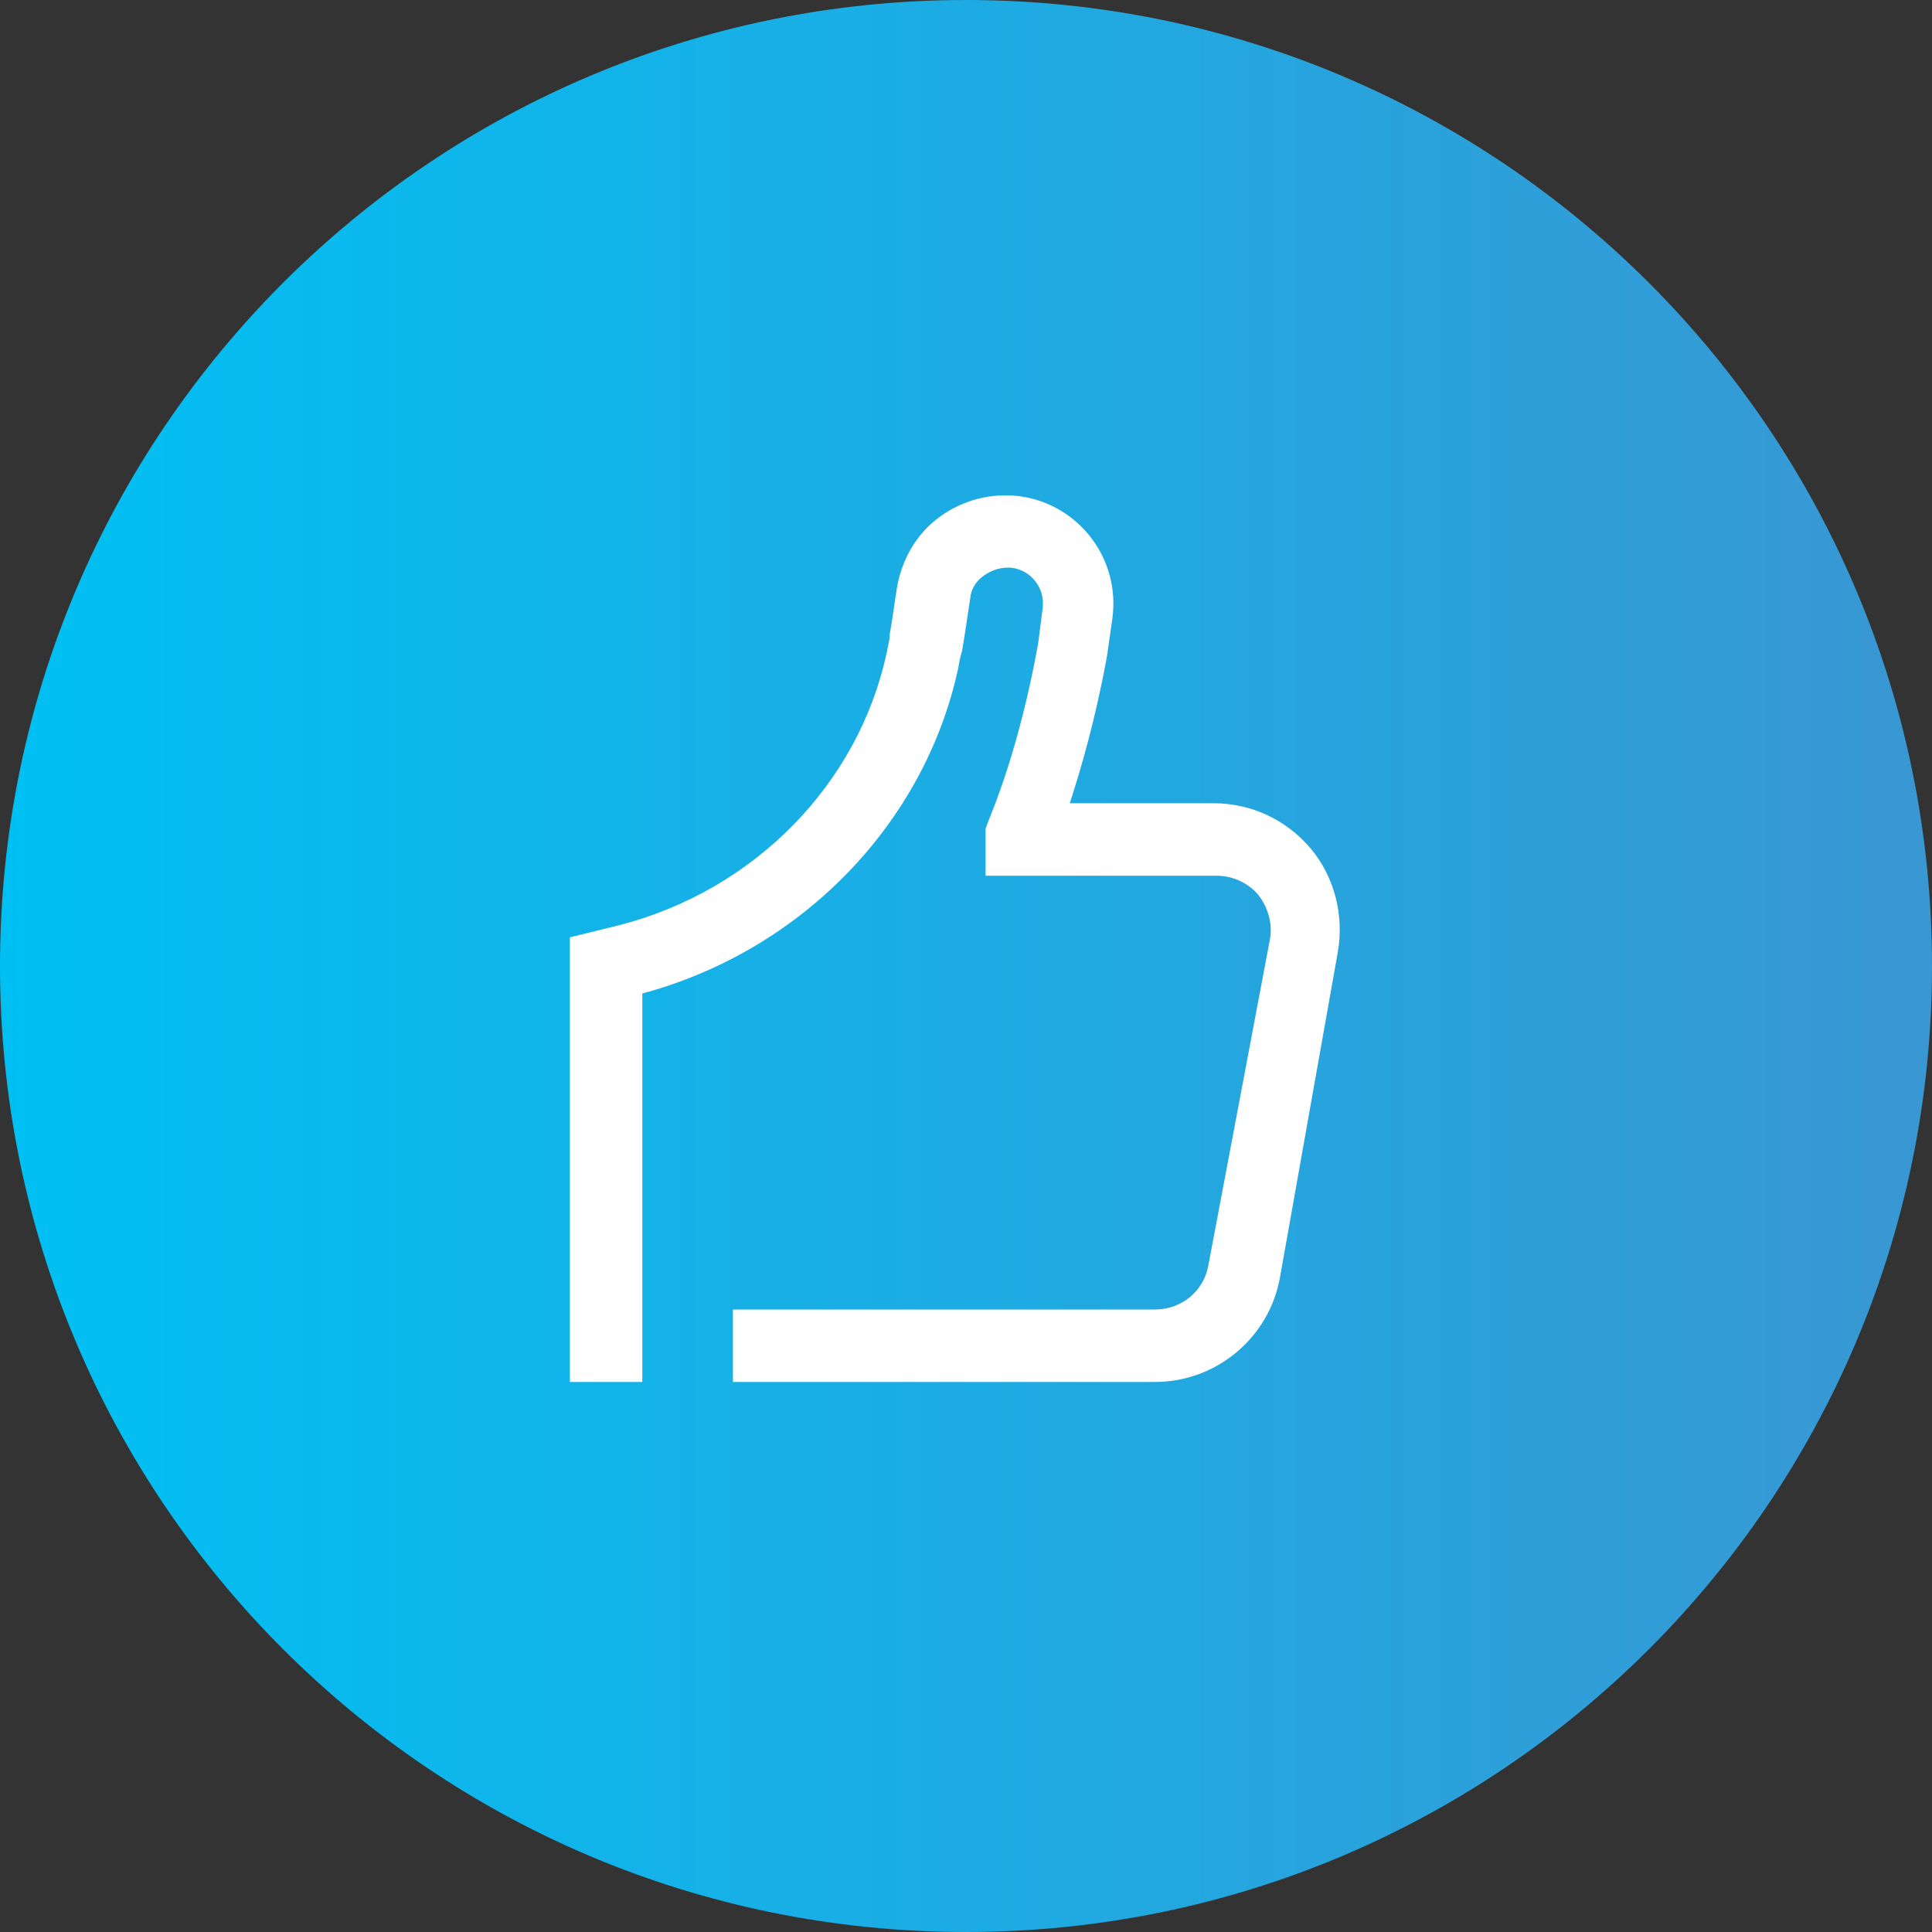<svg fill="none" version="1.1" viewBox="0 0 50 50" xmlns="http://www.w3.org/2000/svg">
 <rect x="0" y="0" width="50" height="50" fill="#333333" stroke="none"/>
 <g clip-path="url(#clip0_1_1696)">
  <path d="m25 50c13.807 0 25-11.193 25-25s-11.193-25-25-25-25 11.193-25 25 11.193 25 25 25z" fill="url(#paint0_linear_1_1696)"/>
  <path d="m31.273 32.742c-0.117 0.68-0.703 1.148-1.383 1.148h-10.922v1.875h10.922c1.594 0 2.953-1.148 3.234-2.695l1.5-8.438c0.164-0.961-0.094-1.945-0.703-2.672-0.633-0.75-1.547-1.172-2.508-1.172h-3.727c0.281-0.867 0.656-2.133 0.961-3.797l0.141-0.984c0.211-1.547-0.867-2.953-2.391-3.164-0.75-0.094-1.476 0.094-2.086 0.539s-0.984 1.125-1.102 1.852l-0.141 0.938c-0.023 0.117-0.047 0.234-0.047 0.351-0.023 0.117-0.047 0.234-0.07 0.352-0.727 3.422-3.445 6.188-6.961 7.078l-1.242 0.305v11.508h1.875v-10.055c4.102-1.101 7.312-4.383 8.18-8.438 0.023-0.141 0.047-0.281 0.094-0.422 0.024-0.141 0.047-0.281 0.07-0.422l0.141-0.938c0.023-0.258 0.164-0.469 0.375-0.609 0.211-0.141 0.445-0.211 0.703-0.188 0.516 0.07 0.867 0.539 0.797 1.055l-0.117 0.914c-0.492 2.719-1.172 4.289-1.289 4.594l-0.07 0.188v1.219h5.977c0.422 0 0.82 0.188 1.078 0.492 0.258 0.328 0.375 0.75 0.305 1.149l-1.594 8.438z" fill="#fff"/>
 </g>
 <defs>
  <linearGradient id="paint0_linear_1_1696" x1="-2.6367e-7" x2="50" y1="25" y2="25" gradientUnits="userSpaceOnUse">
   <stop stop-color="#00C0F3" offset="0"/>
   <stop stop-color="#3997D3" offset="1"/>
  </linearGradient>
  <clipPath id="clip0_1_1696">
   <rect width="50" height="50" fill="#fff"/>
  </clipPath>
 </defs>
</svg>
